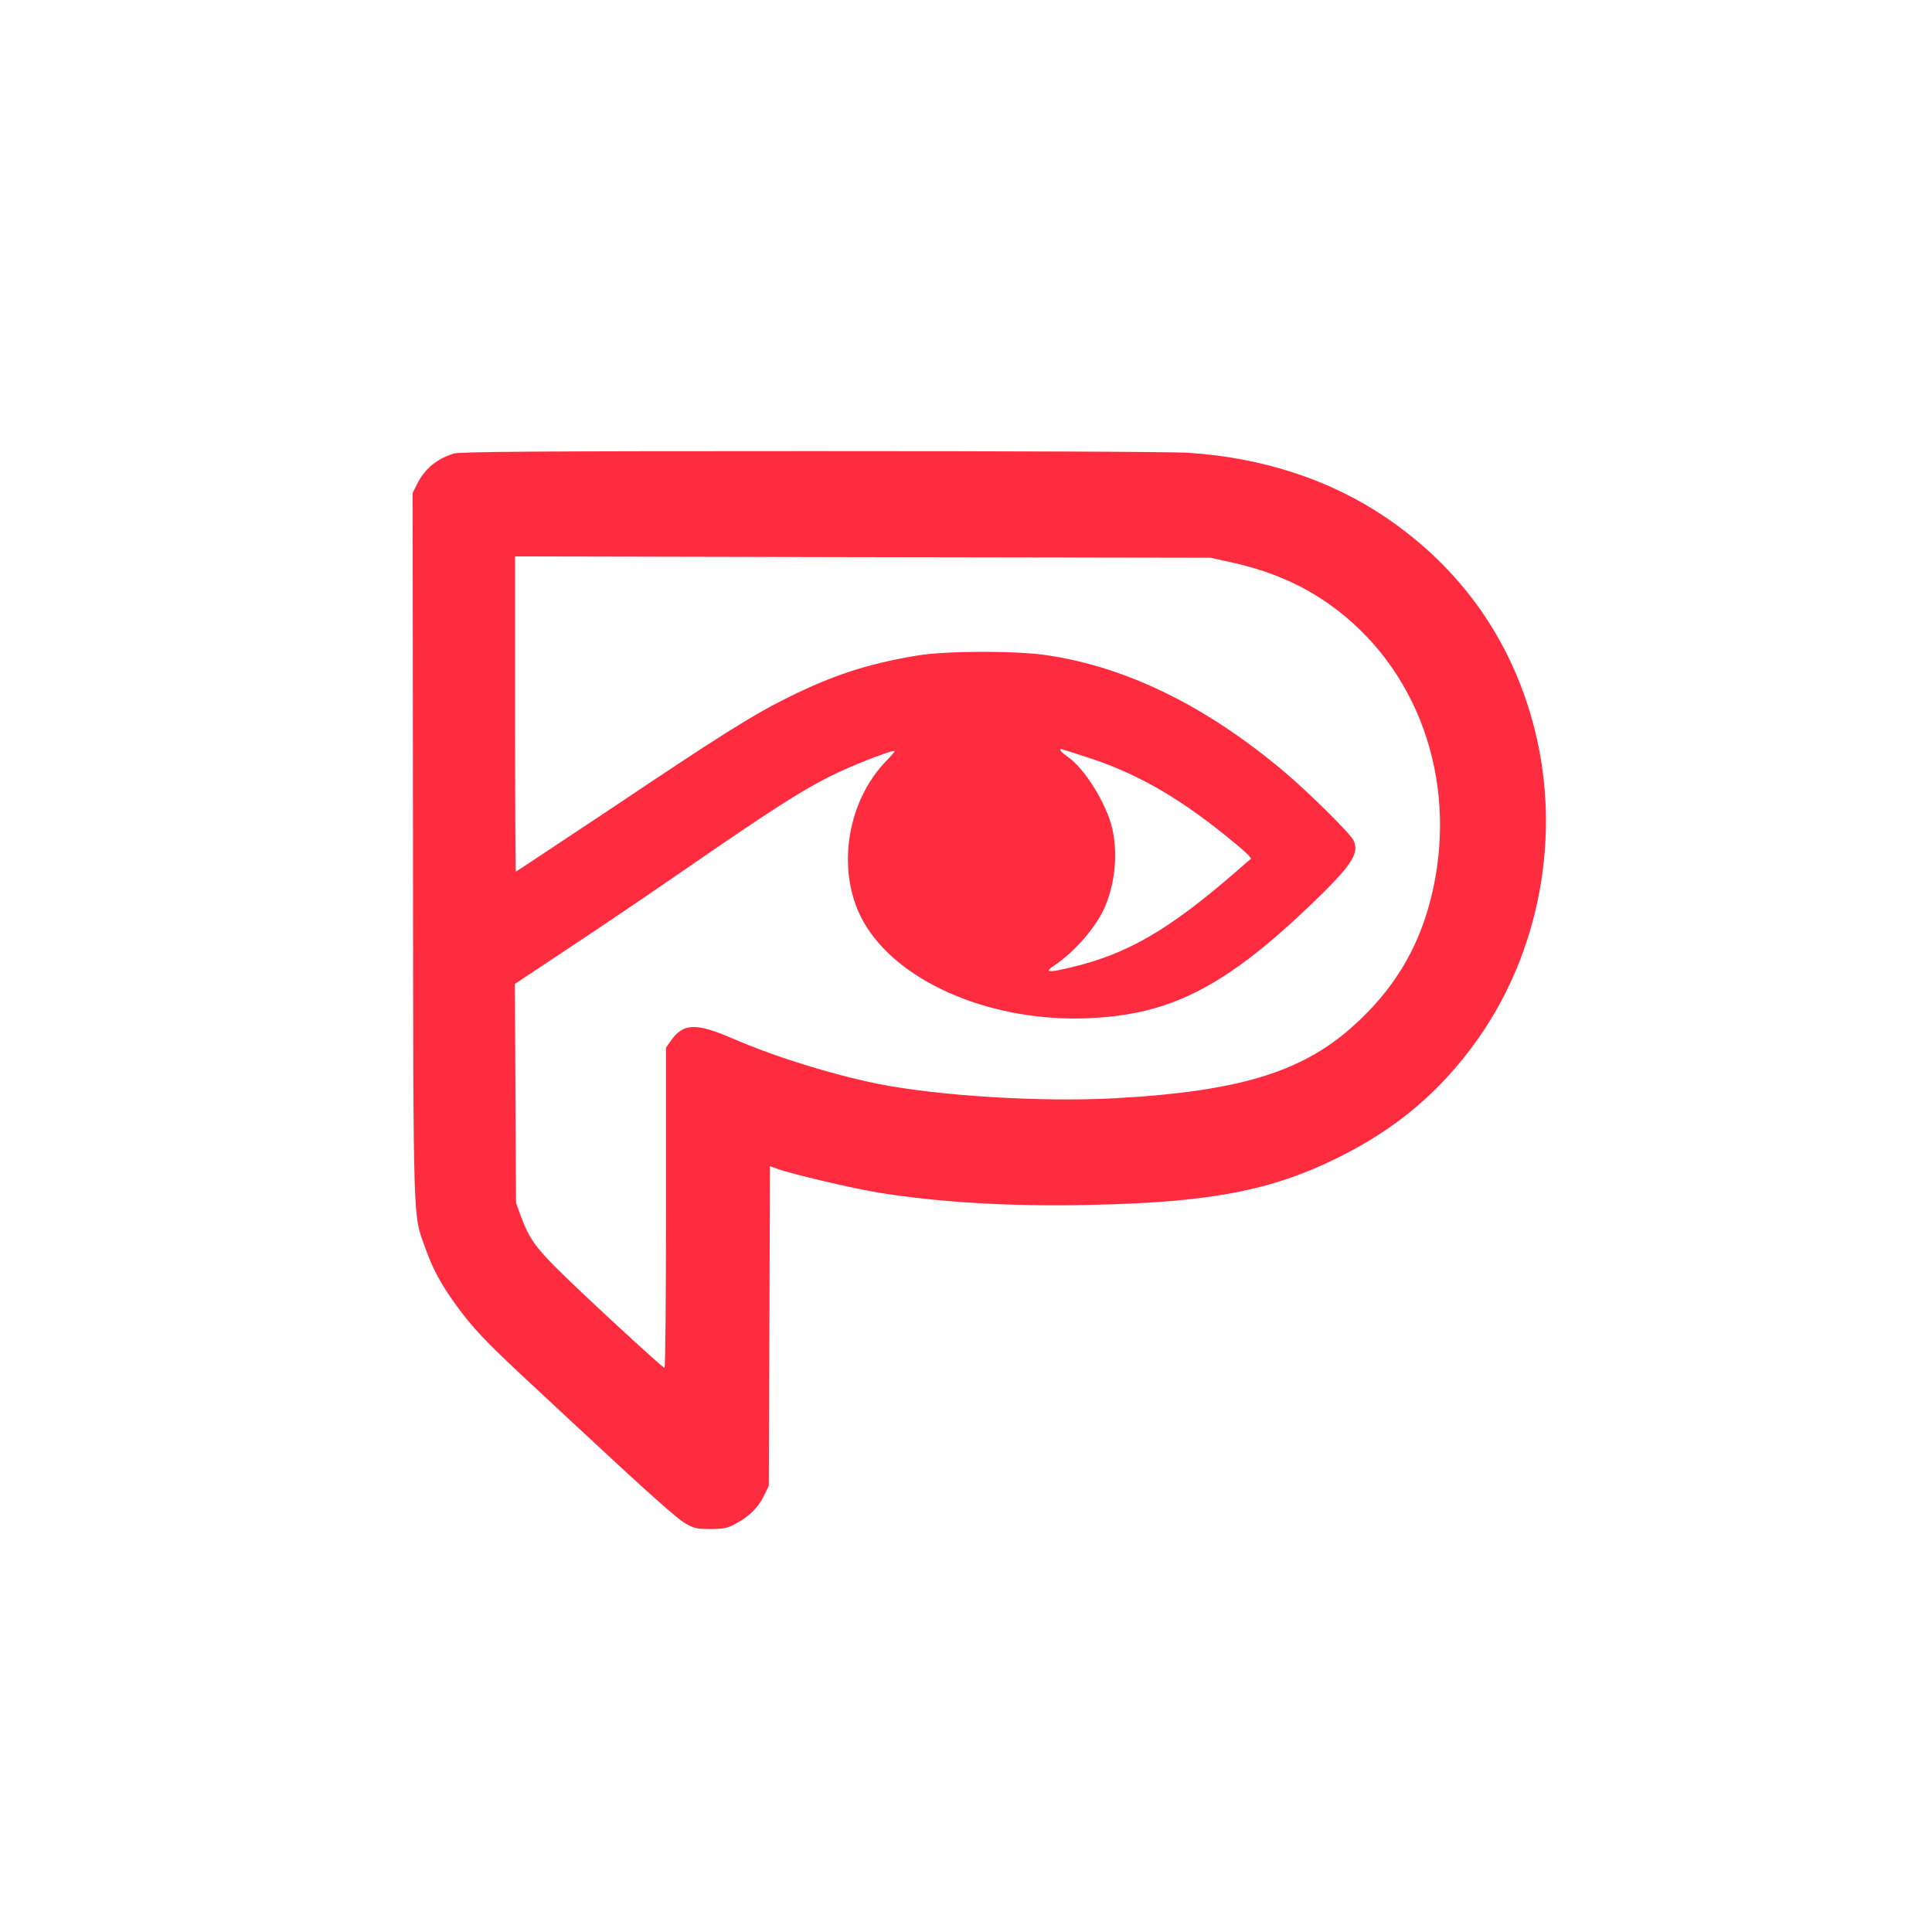 <svg xmlns="http://www.w3.org/2000/svg" version="1.0" width="1024pt" height="1024pt" viewBox="0 0 1024 1024" preserveAspectRatio="xMidYMid meet">

<g transform="translate(0,1024) scale(0.1,-0.1)" fill="#ff2c40" stroke="none">
<path d="M2405 7836 c-92 -29 -154 -81 -194 -161 l-24 -48 2 -1871 c2 -2058 -1 -1946 65 -2130 39 -111 83 -192 161 -300 83 -116 158 -196 359 -383 99 -92 217 -202 261 -243 397 -370 553 -509 597 -534 45 -26 61 -30 132 -30 65 0 90 4 126 23 76 39 127 88 157 149 l28 57 3 847 3 847 42 -15 c74 -27 398 -103 527 -124 324 -53 707 -76 1135 -66 624 13 951 75 1300 247 315 154 553 356 748 632 329 466 442 1078 302 1637 -118 473 -391 860 -798 1133 -292 196 -649 312 -1037 337 -83 6 -942 9 -2000 9 -1467 0 -1863 -3 -1895 -13z m4110 -574 c212 -46 378 -117 531 -225 466 -330 680 -923 548 -1517 -61 -273 -184 -493 -386 -685 -281 -271 -617 -378 -1298 -416 -392 -21 -934 12 -1260 77 -245 50 -547 144 -770 241 -194 84 -261 80 -327 -17 l-23 -33 0 -848 c0 -467 -3 -849 -8 -849 -11 0 -458 413 -578 534 -110 111 -142 159 -183 269 l-26 72 -3 580 -3 580 298 198 c164 108 444 298 623 422 440 303 596 403 747 479 109 55 315 136 344 136 5 0 -11 -19 -34 -43 -232 -231 -282 -630 -112 -893 195 -304 674 -501 1170 -481 296 12 515 83 756 246 127 85 264 200 428 357 214 205 258 271 225 340 -18 37 -235 252 -369 365 -411 346 -831 553 -1255 616 -164 25 -533 24 -685 -1 -267 -44 -454 -105 -705 -231 -172 -86 -355 -201 -908 -572 -283 -188 -516 -343 -518 -343 -2 0 -4 376 -4 835 l0 836 1843 -4 1842 -3 100 -22z m-749 -1037 c250 -81 465 -202 719 -405 107 -86 152 -127 144 -133 -2 -1 -38 -32 -79 -68 -351 -305 -572 -434 -864 -504 -130 -32 -155 -30 -99 7 109 72 227 209 271 315 53 127 67 282 37 413 -31 131 -146 317 -235 378 -33 23 -50 42 -36 42 2 0 66 -20 142 -45z" fill="#ff2c40"/>
</g>
</svg>